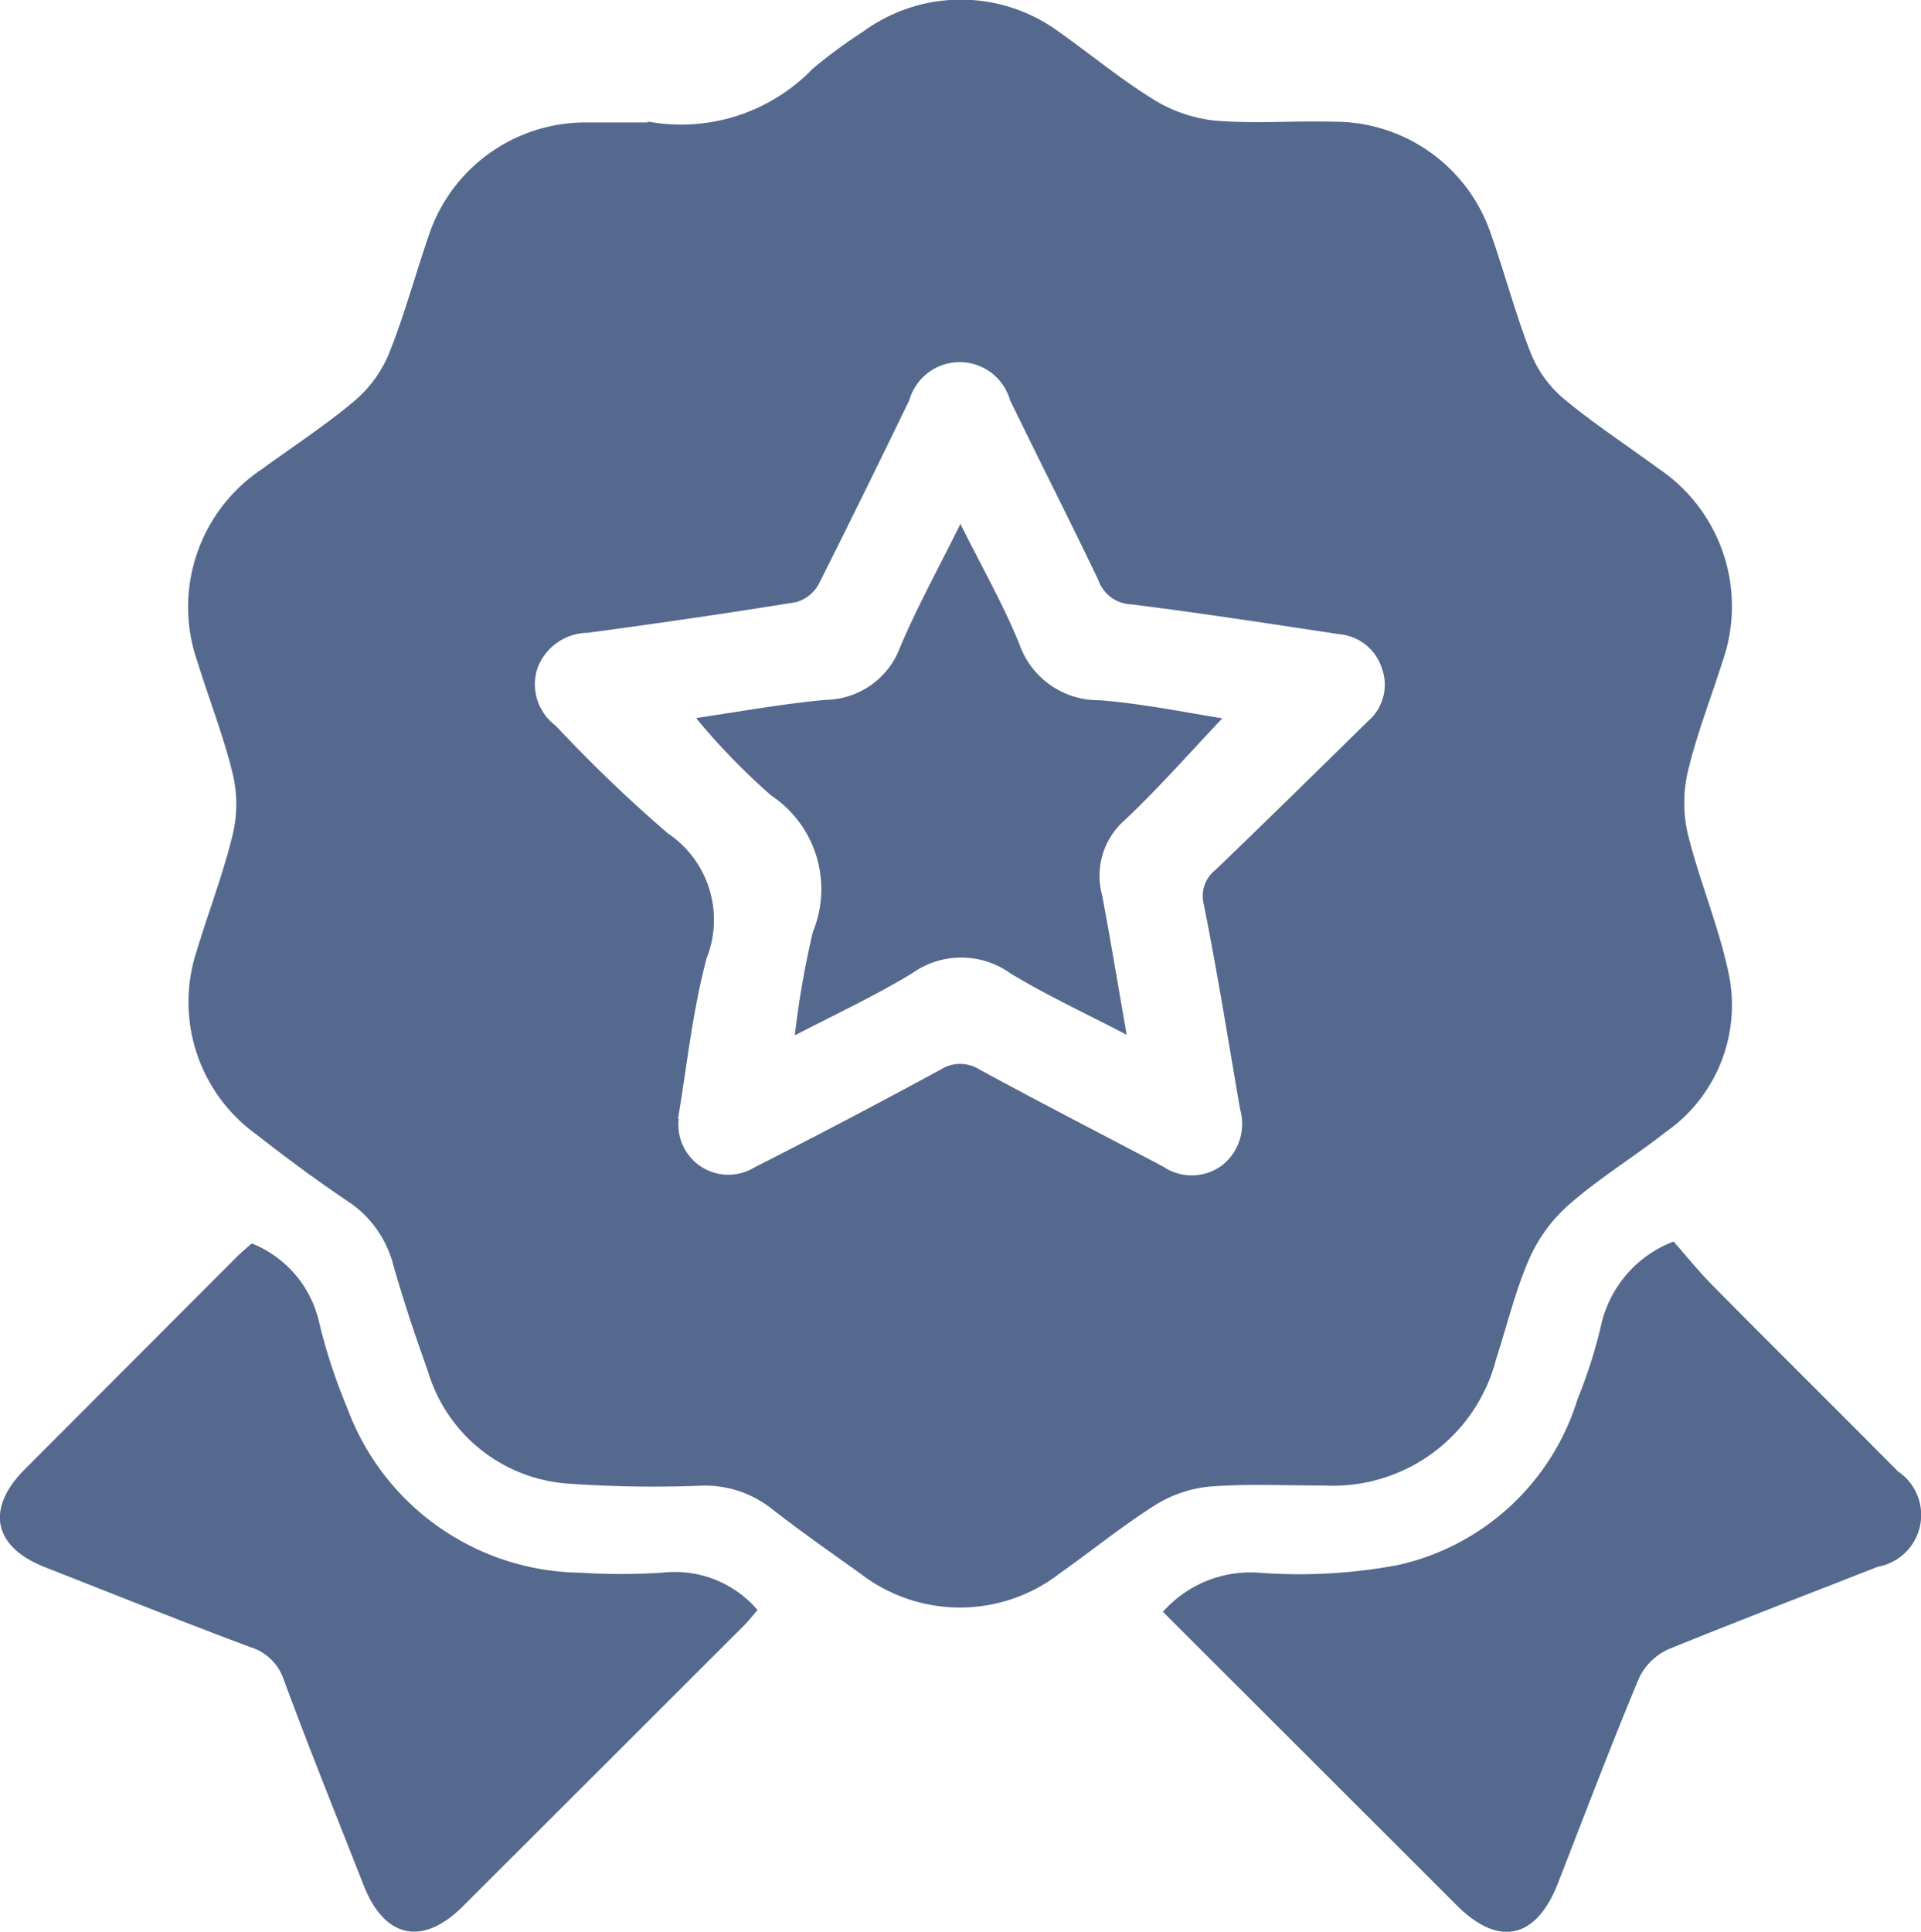 <svg xmlns="http://www.w3.org/2000/svg" xmlns:xlink="http://www.w3.org/1999/xlink" width="10.605" height="10.663" viewBox="0 0 10.605 10.663">
  <defs>
    <clipPath id="clip-path">
      <rect id="Rectangle_11891" data-name="Rectangle 11891" width="10.605" height="10.663" fill="#54698d"/>
    </clipPath>
  </defs>
  <g id="Group_6504" data-name="Group 6504" transform="translate(0 0)">
    <g id="Group_6498" data-name="Group 6498" transform="translate(0 0)" clip-path="url(#clip-path)">
      <path id="Path_15908" data-name="Path 15908" d="M11.268.671a1.01,1.01,0,0,0,.911-.293,2.917,2.917,0,0,1,.279-.205.913.913,0,0,1,1.075,0c.177.125.345.265.529.378A.807.807,0,0,0,14.4.666c.216.018.434,0,.651.006a.911.911,0,0,1,.873.626c.076.217.135.441.219.655a.646.646,0,0,0,.182.249c.166.138.349.257.524.386A.916.916,0,0,1,17.2,3.652c-.063.2-.142.4-.191.606a.763.763,0,0,0,0,.347c.063.254.167.5.222.754a.853.853,0,0,1-.345.89c-.174.137-.365.253-.533.4a.868.868,0,0,0-.22.3c-.077.177-.122.367-.182.551a.931.931,0,0,1-.95.7c-.208,0-.417-.01-.623.005a.694.694,0,0,0-.305.1c-.183.115-.352.253-.529.378a.9.9,0,0,1-1.107,0c-.162-.115-.324-.229-.481-.351a.594.594,0,0,0-.4-.131,6.7,6.7,0,0,1-.72-.011.871.871,0,0,1-.784-.625c-.07-.195-.136-.392-.192-.591a.6.6,0,0,0-.255-.347c-.172-.116-.339-.24-.5-.366a.9.9,0,0,1-.329-1.009c.065-.216.147-.428.2-.646a.728.728,0,0,0,0-.334c-.051-.21-.131-.412-.195-.619a.914.914,0,0,1,.354-1.062c.171-.125.35-.241.513-.378a.69.69,0,0,0,.19-.26c.084-.209.143-.428.216-.641a.912.912,0,0,1,.88-.636c.111,0,.222,0,.333,0m.171,5.5a.276.276,0,0,0,.418.268q.518-.263,1.028-.54a.2.2,0,0,1,.215,0c.336.183.676.357,1.014.536a.281.281,0,0,0,.324-.007.292.292,0,0,0,.1-.31c-.065-.377-.125-.754-.2-1.13a.183.183,0,0,1,.064-.191c.283-.272.563-.547.843-.822a.264.264,0,0,0,.076-.29.271.271,0,0,0-.234-.189c-.383-.058-.765-.117-1.149-.165a.2.2,0,0,1-.183-.135c-.159-.332-.326-.661-.487-.992a.289.289,0,0,0-.556,0c-.165.34-.331.679-.5,1.015a.207.207,0,0,1-.126.1c-.382.062-.765.117-1.149.169a.3.3,0,0,0-.277.193.285.285,0,0,0,.1.32,7.926,7.926,0,0,0,.619.594.575.575,0,0,1,.214.689c-.08.3-.11.607-.158.886" transform="translate(-7.691 0)" fill="#54698d"/>
      <path id="Path_15909" data-name="Path 15909" d="M53.771,59.424a.645.645,0,0,1,.526-.215,2.957,2.957,0,0,0,.77-.042,1.342,1.342,0,0,0,.992-.916,2.7,2.7,0,0,0,.13-.408.645.645,0,0,1,.4-.462c.068.077.14.167.221.248.338.342.679.679,1.018,1.021a.29.29,0,0,1-.111.526c-.386.152-.774.3-1.157.456a.33.33,0,0,0-.163.162c-.156.374-.3.754-.447,1.131-.12.306-.326.351-.556.122l-1.624-1.622" transform="translate(-47.35 -50.528)" fill="#54698d"/>
      <path id="Path_15910" data-name="Path 15910" d="M1.391,57.483a.614.614,0,0,1,.371.436,3.105,3.105,0,0,0,.155.472A1.389,1.389,0,0,0,3.2,59.3a3.592,3.592,0,0,0,.457,0,.6.6,0,0,1,.525.206c-.024.027-.048.059-.075.086L2.556,61.141c-.223.223-.434.178-.549-.117-.148-.377-.3-.753-.44-1.132a.281.281,0,0,0-.185-.181C1,59.568.626,59.418.249,59.27c-.286-.112-.33-.322-.112-.541L1.3,57.564c.029-.029.06-.055.089-.081" transform="translate(0 -50.619)" fill="#54698d"/>
      <path id="Path_15911" data-name="Path 15911" d="M32.21,25.28c.238-.035.474-.078.712-.1a.445.445,0,0,0,.411-.29c.094-.223.212-.436.333-.681.118.237.236.444.325.662a.462.462,0,0,0,.441.311c.232.018.461.065.68.1-.182.192-.353.387-.54.563a.408.408,0,0,0-.124.412c.047.248.088.5.136.772-.23-.12-.444-.219-.643-.34a.467.467,0,0,0-.541,0c-.2.122-.413.221-.648.343a4.848,4.848,0,0,1,.1-.572.621.621,0,0,0-.232-.753,3.755,3.755,0,0,1-.409-.421" transform="translate(-28.364 -21.317)" fill="#54698d"/>
    </g>
  </g>
</svg>
